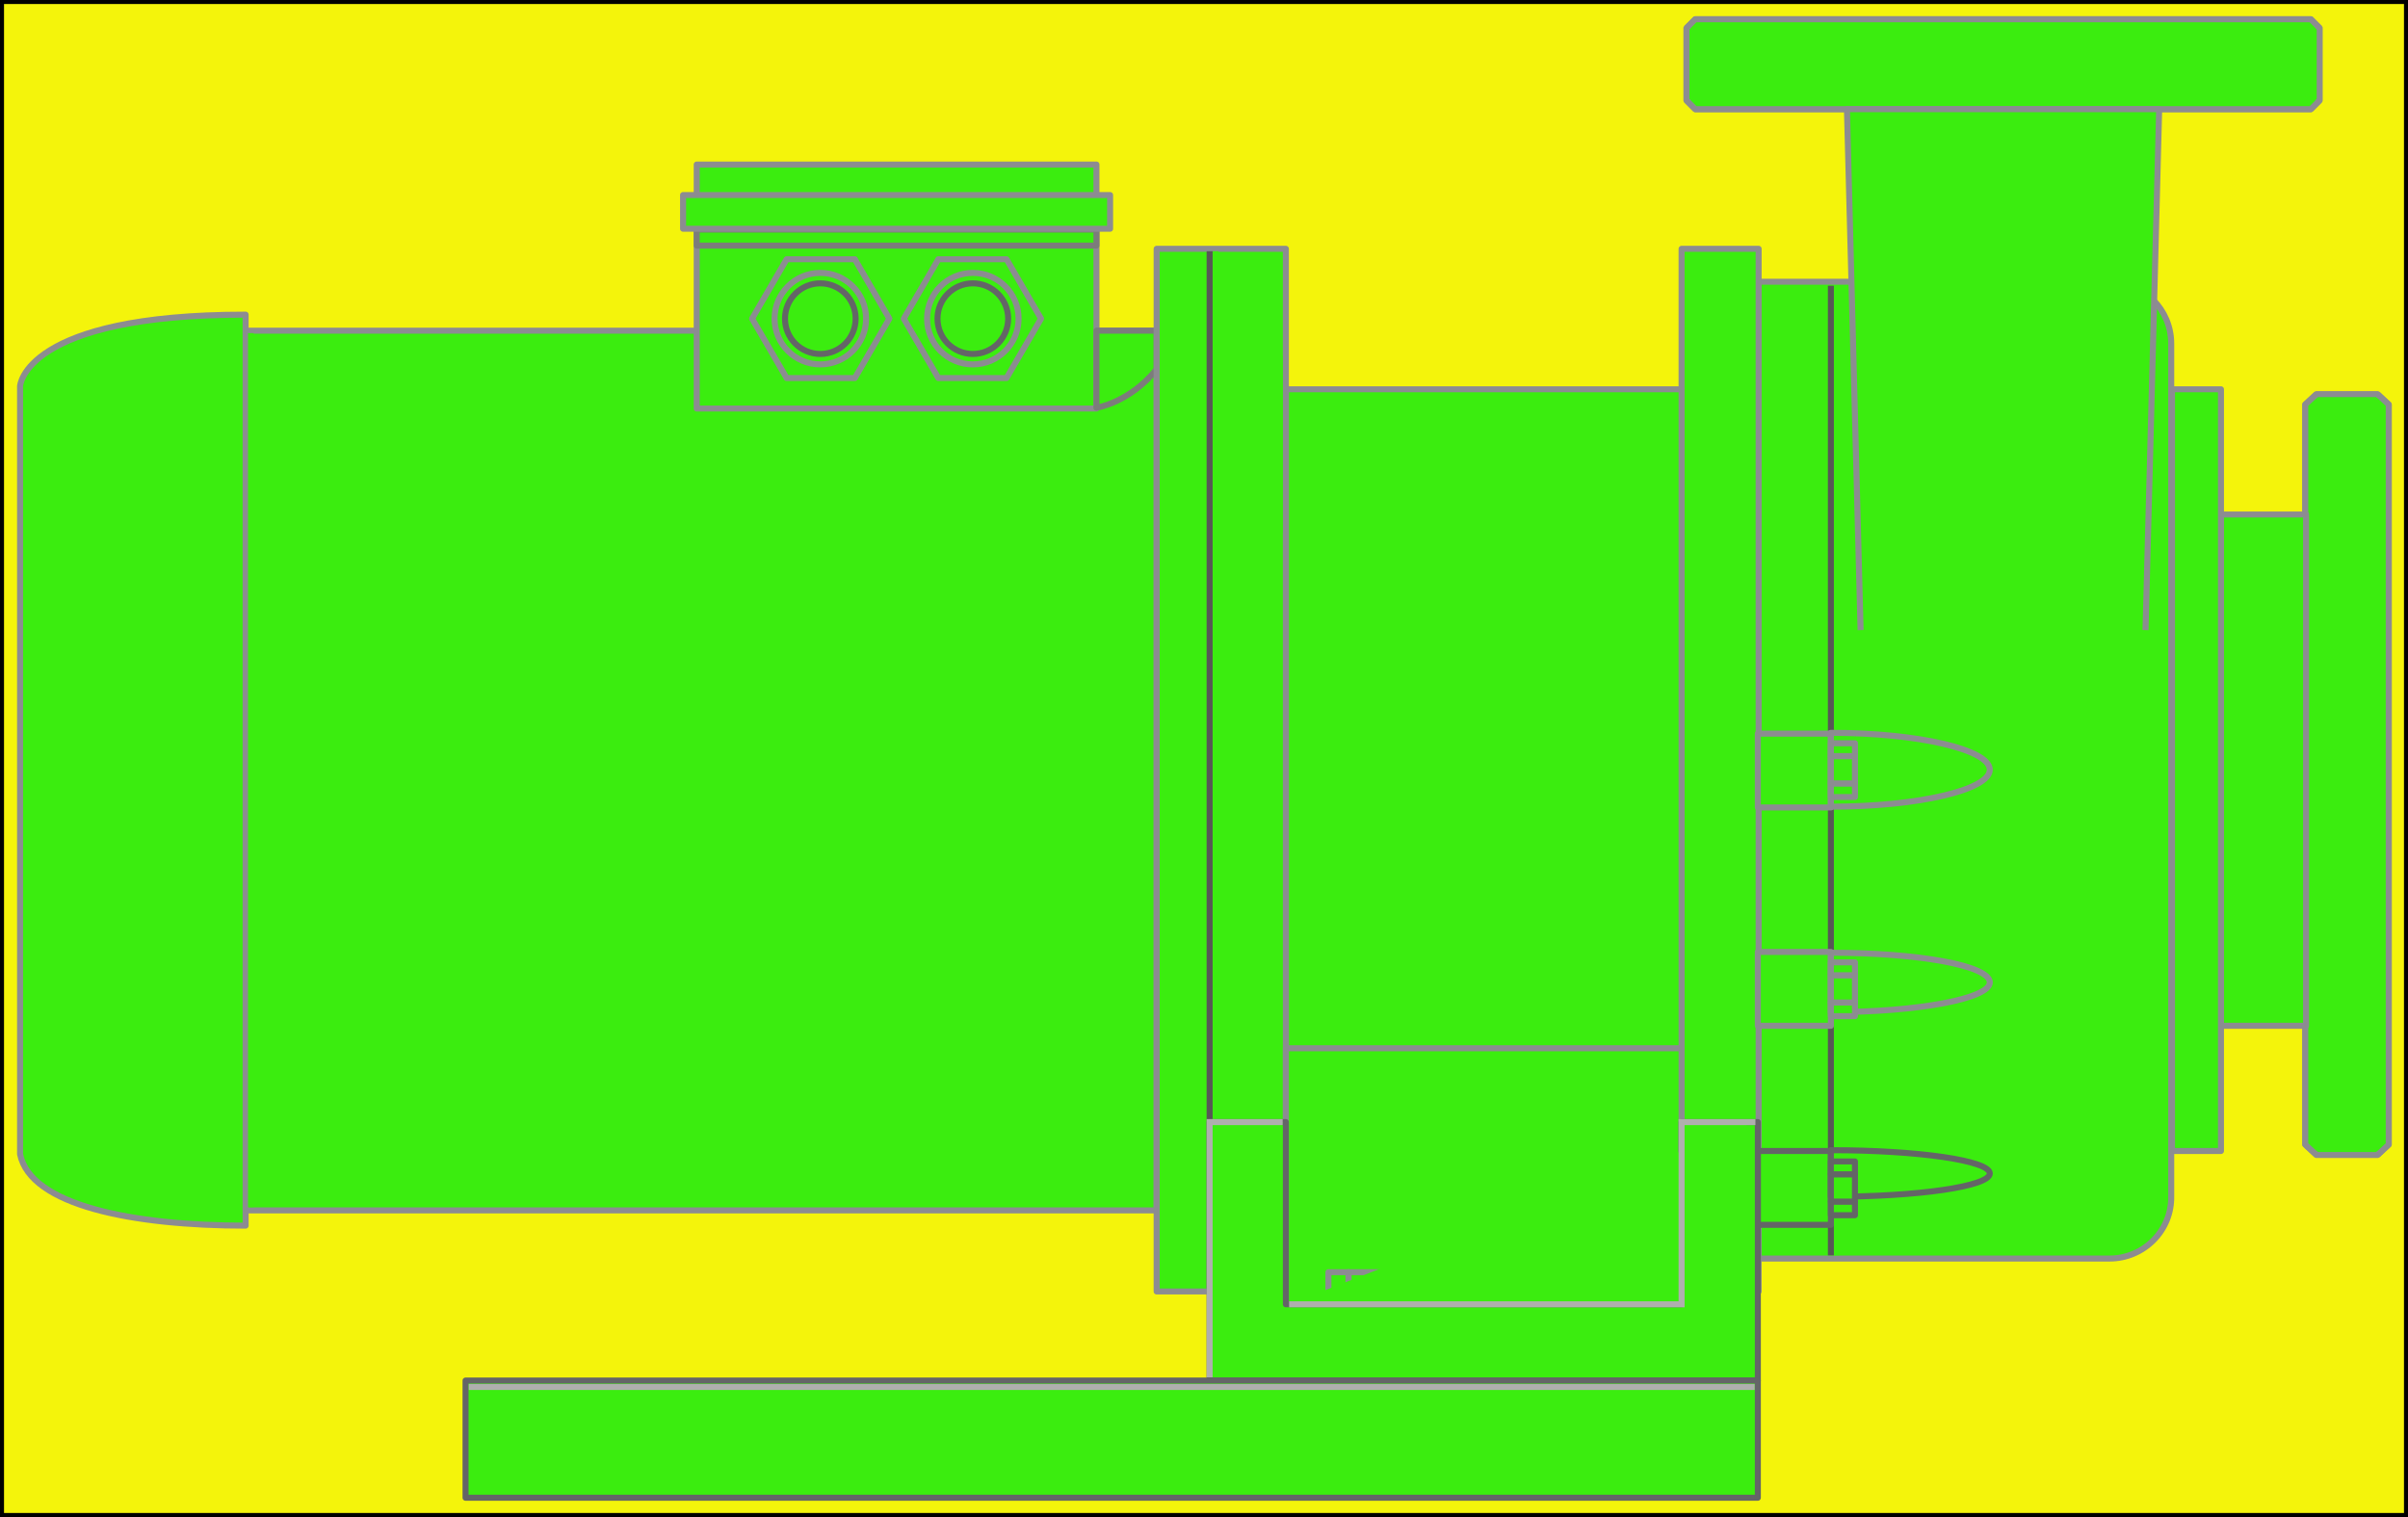 <?xml version="1.0" encoding="utf-8"?>
<!-- Generator: Adobe Illustrator 24.1.0, SVG Export Plug-In . SVG Version: 6.00 Build 0)  -->
<svg version="1.1" id="Drive_Pump" xmlns="http://www.w3.org/2000/svg" xmlns:xlink="http://www.w3.org/1999/xlink" x="0px" y="0px"
	 viewBox="0 0 300 189" style="enable-background:new 0 0 300 189;" xml:space="preserve">
<rect x="0" y="0" width="300" height="189" fill="#333333" stroke="none"/>
<style type="text/css">
	.st0{fill:#F4F40B;stroke:#000000;stroke-miterlimit:10;}
	.st1{fill:#3BED0F;stroke:#8C8C91;stroke-width:0.75;stroke-linecap:round;stroke-linejoin:round;stroke-miterlimit:10;}
	.st2{fill:#3BED0F;}
	.st3{fill:#3BED0F;stroke:#7C7C7B;stroke-width:0.75;stroke-linecap:round;stroke-linejoin:round;stroke-miterlimit:10;}
	.st4{fill:#3BED0F;stroke:#646567;stroke-width:0.75;stroke-linecap:round;stroke-linejoin:round;stroke-miterlimit:10;}
	.st5{fill:#3BED0F;stroke:#8C8C91;stroke-width:0.75;stroke-linejoin:round;stroke-miterlimit:10;}
	.st6{fill:#3BED0F;stroke:#575756;stroke-width:0.75;stroke-miterlimit:10;}
	.st7{fill:#3BED0F;stroke:#AFAFAE;stroke-width:0.75;stroke-miterlimit:10;}
</style>
<rect class="st0" width="300" height="189"/>
<g id="Motor">
	<g id="Housing_2_">
		<rect id="Shape_11_" x="30.5" y="41.2" class="st1" width="113.6" height="109.6"/>
		<rect id="Reflection_4_" x="31.3" y="52.7" class="st2" width="112.3" height="18.6"/>
	</g>
	<g id="Cover_Left_Side_1_">
		<path id="Shape_9_" class="st1" d="M2.5,48.1c0,0,0.5-8.9,28.1-8.9v113.5c-14,0-26.8-2.5-28.1-8.9V48.1z"/>
		<path id="Reflection_2_" class="st2" d="M29.6,70.3c-21.4,0-26.1,2.6-26.1,2.6V56c0,0,0-5.2,26.1-5.2V70.3z"/>
	</g>
	<path id="Cooling_Fins" class="st2" d="M137.1,63.2H31.5v-4.4h105.6V63.2z M137.1,67.5H31.5v4.4h105.6V67.5z M137.1,76.3H31.5v4.4
		h105.6V76.3z M137.1,85H31.5v4.4h105.6V85z M137.1,93.7H31.5v4.4h105.6V93.7z M137.1,102.5H31.5v4.4h105.6V102.5z M137.1,111.2
		H31.5v4.4h105.6V111.2z M137.1,119.9H31.5v4.4h105.6V119.9z M137.1,128.7H31.5v4.4h105.6V128.7z"/>
	<rect id="Reflection_Line_5_" x="30.9" y="41.5" class="st2" width="0.7" height="108.9"/>
	<g id="Electric_Box">
		<rect id="Shape_1_" x="86.8" y="20.5" class="st1" width="49.8" height="30.4"/>
		<path id="Shadows" class="st3" d="M144.1,41.2V46c-3.4,4.2-7.5,4.8-7.5,4.8v-9.6C136.6,41.2,144.1,41.2,144.1,41.2z M136.6,28.6
			H86.8v2h49.8V28.6z"/>
		<rect id="Cover_2_" x="85.1" y="24.3" class="st1" width="53.2" height="4.2"/>
		<g id="Electric_Connection_Right">
			<polygon id="Nut_6_" class="st1" points="116.9,47.1 112.6,39.7 116.9,32.3 125.4,32.3 129.7,39.7 125.4,47.1 			"/>
			<circle id="Ring_1_" class="st1" cx="121.2" cy="39.7" r="5.7"/>
			<circle id="Cover_1_" class="st4" cx="121.2" cy="39.7" r="4.4"/>
		</g>
		<g id="Electric_Connection_Left">
			<polygon id="Nut_5_" class="st1" points="98,47.1 93.7,39.7 98,32.3 106.5,32.3 110.8,39.7 106.5,47.1 			"/>
			<circle id="Ring" class="st1" cx="102.2" cy="39.7" r="5.7"/>
			<circle id="Cover" class="st4" cx="102.2" cy="39.7" r="4.4"/>
		</g>
	</g>
</g>
<g id="Pump">
	<g id="Flange_Right">
		<g id="Flange_5_">
			<polygon id="Shape_29_" class="st5" points="297.6,142.6 296.2,143.9 288.6,143.9 287.2,142.6 287.2,50.4 288.6,49.1 296.2,49.1 
				297.6,50.4 			"/>
			<rect id="Reflection_18_" x="288.6" y="58.9" class="st2" width="7.6" height="16.1"/>
			<polyline id="Edge_Right_5_" class="st5" points="296.2,49.1 297.6,50.4 297.6,142.6 296.2,143.9 			"/>
			<polyline id="Edge_Left_5_" class="st5" points="288.6,143.9 287.2,142.6 287.2,50.4 288.6,49.1 			"/>
		</g>
		<g id="Pipe_4_">
			<rect id="Shape_28_" x="276.7" y="64.1" class="st1" width="10.6" height="63.7"/>
			<path id="Reflection_17_" class="st2" d="M286.4,70.6h-9.2v10.9c0,0,7.4,0,9.2,0V70.6z"/>
		</g>
		<g id="Connection_Housing_2">
			<rect id="Shape_30_" x="270.6" y="48.5" class="st1" width="6.1" height="94.9"/>
			<rect id="Reflection_19_" x="271.1" y="61.3" class="st2" width="5" height="16.1"/>
		</g>
	</g>
	<g id="Housing_2">
		<path id="Shape" class="st1" d="M262.8,156.8H219V35.1h43.8c4.3,0,7.7,3.5,7.7,7.7V149C270.6,153.3,267.1,156.8,262.8,156.8z"/>
		<rect id="Reflection_12_" x="219.7" y="47.6" class="st2" width="50.2" height="20.7"/>
	</g>
	<g id="Flange_Housings">
		<rect id="Shape_20_" x="209.5" y="31" class="st1" width="9.6" height="129.9"/>
		<rect id="Reflection_11_" x="209.9" y="44.3" class="st2" width="8.6" height="22.1"/>
	</g>
	<g id="Housing_1">
		<rect id="Shape_6_" x="160.2" y="48.5" class="st1" width="49.3" height="94.9"/>
		<rect id="Reflection_8_" x="160.7" y="58.3" class="st2" width="48.2" height="16.1"/>
	</g>
	<g id="Flange_Top">
		<g id="Flange_6_">
			<polygon id="Shape_33_" class="st5" points="287.9,13.6 289,12.5 289,3.5 287.9,2.4 211.2,2.4 210.1,3.5 210.1,12.5 211.2,13.6 
							"/>
			<rect id="Reflection_22_" x="218.2" y="3.5" class="st2" width="13.4" height="8.9"/>
			<polyline id="Edge_Bottom_2_" class="st5" points="210.1,12.5 211.2,13.6 287.9,13.6 289,12.5 			"/>
			<polyline id="Edge_Top_2_" class="st5" points="289,3.5 287.9,2.4 211.2,2.4 210.1,3.5 			"/>
		</g>
		<g id="Connection_Pipe_2_">
			<path id="Shape_32_" class="st2" d="M267.3,78.5c0,0-6.4,7.7-17.7,7.7c-11.4,0-17.7-7.7-17.7-7.7l-1.7-64.9H269L267.3,78.5z"/>
			<path id="Reflection_21_" class="st2" d="M241.6,84.9c-3.5-1.2-6-3.1-6-3.1l-1.4-67.7h6.6C240.8,14.1,241.6,84.3,241.6,84.9z"/>
			<polyline id="Outline_2_" class="st5" points="231.8,78.5 230.1,13.6 269,13.6 267.3,78.5 			"/>
		</g>
	</g>
	<g id="Connection_Flange_Motor">
		<rect id="Shape_5_" x="144.1" y="31" class="st1" width="16.1" height="129.9"/>
		<rect id="Reflection_7_" x="144.7" y="44.3" class="st2" width="15.1" height="22.1"/>
	</g>
	<path id="Devider_Lines" class="st6" d="M150.7,31.3v129.2 M228.1,35.6v120.8"/>
	<path id="Reflection_Lines_1_" class="st2" d="M151.1,160.6V31.3h0.7v129.2h-0.7V160.6z M228.5,156.4V35.6h0.7v120.8H228.5z"/>
	<g id="Fixings">
		<g id="Bottom">
			<rect id="Connection_Piece_2_" x="219" y="143.4" class="st4" width="9.1" height="9.2"/>
			<path id="Hollow_2_" class="st4" d="M228.1,149.1c10.9,0,19.8-1.3,19.8-2.9c0-1.6-8.9-2.9-19.8-2.9V149.1z"/>
			<g id="Nut_4_">
				<rect id="Shape_Side_Underneath_4_" x="228.1" y="149.7" class="st4" width="3" height="1.7"/>
				<rect id="Shape_Side_Middle_5_" x="228.1" y="146.3" class="st4" width="3" height="3.4"/>
				<rect id="Shape_Side_Top_4_" x="228.1" y="144.7" class="st4" width="3" height="1.6"/>
			</g>
		</g>
		<g id="Middle">
			<rect id="Connection_Piece_1_" x="219" y="118.6" class="st1" width="9.1" height="9.2"/>
			<path id="Hollow_1_" class="st1" d="M228.1,126.1c10.9,0,19.8-1.7,19.8-3.7c0-2.1-8.9-3.7-19.8-3.7V126.1z"/>
			<g id="Nut_1_">
				<rect id="Shape_Side_Underneath_3_" x="228.1" y="124.9" class="st1" width="3" height="1.7"/>
				<rect id="Shape_Side_Middle_4_" x="228.1" y="121.5" class="st1" width="3" height="3.4"/>
				<rect id="Shape_Side_Top_3_" x="228.1" y="119.9" class="st1" width="3" height="1.6"/>
			</g>
		</g>
		<g id="Top">
			<rect id="Connection_Piece" x="219" y="91.4" class="st1" width="9.1" height="9.2"/>
			<path id="Hollow" class="st1" d="M228.1,100.5c10.9,0,19.8-2.1,19.8-4.6s-8.9-4.6-19.8-4.6V100.5z"/>
			<g id="Nut">
				<rect id="Shape_Side_Underneath_1_" x="228.1" y="97.6" class="st1" width="3" height="1.7"/>
				<rect id="Shape_Side_Middle_3_" x="228.1" y="94.2" class="st1" width="3" height="3.4"/>
				<rect id="Shape_Side_Top_1_" x="228.1" y="92.6" class="st1" width="3" height="1.6"/>
			</g>
		</g>
	</g>
</g>
<g id="Base">
	<rect id="Connection_Pump_1_" x="160.2" y="130.6" class="st1" width="49.3" height="36.7"/>
	<g id="Fixing_Nuts">
		<g id="Nut_2_">
			<rect id="Shape_Side_Right_2_" x="173" y="158.5" class="st1" width="2.5" height="4"/>
			<rect id="Shape_Side_Middle_1_" x="168" y="158.5" class="st1" width="5" height="4"/>
			<rect id="Shape_Side_Left_2_" x="165.5" y="158.5" class="st1" width="2.5" height="4"/>
		</g>
		<g id="Nut_3_">
			<rect id="Shape_Side_Right_3_" x="201.7" y="158.5" class="st1" width="2.5" height="4"/>
			<rect id="Shape_Side_Middle_2_" x="196.7" y="158.5" class="st1" width="5" height="4"/>
			<rect id="Shape_Side_Left_3_" x="194.2" y="158.5" class="st1" width="2.5" height="4"/>
		</g>
	</g>
	<polygon id="U-Profile" class="st4" points="209.5,139.8 209.5,162.5 160.2,162.5 160.2,139.8 150.7,139.8 150.7,172 219,172 
		219,139.8 	"/>
	<rect id="Ground_Plate" x="58" y="172" class="st4" width="161" height="14.6"/>
	<path id="Reflection_Lines" class="st7" d="M58.4,172.8h160.2 M160.6,162.5h48.9v-22.7h9.2 M159.8,139.8h-9.1v31.8"/>
</g>
</svg>
